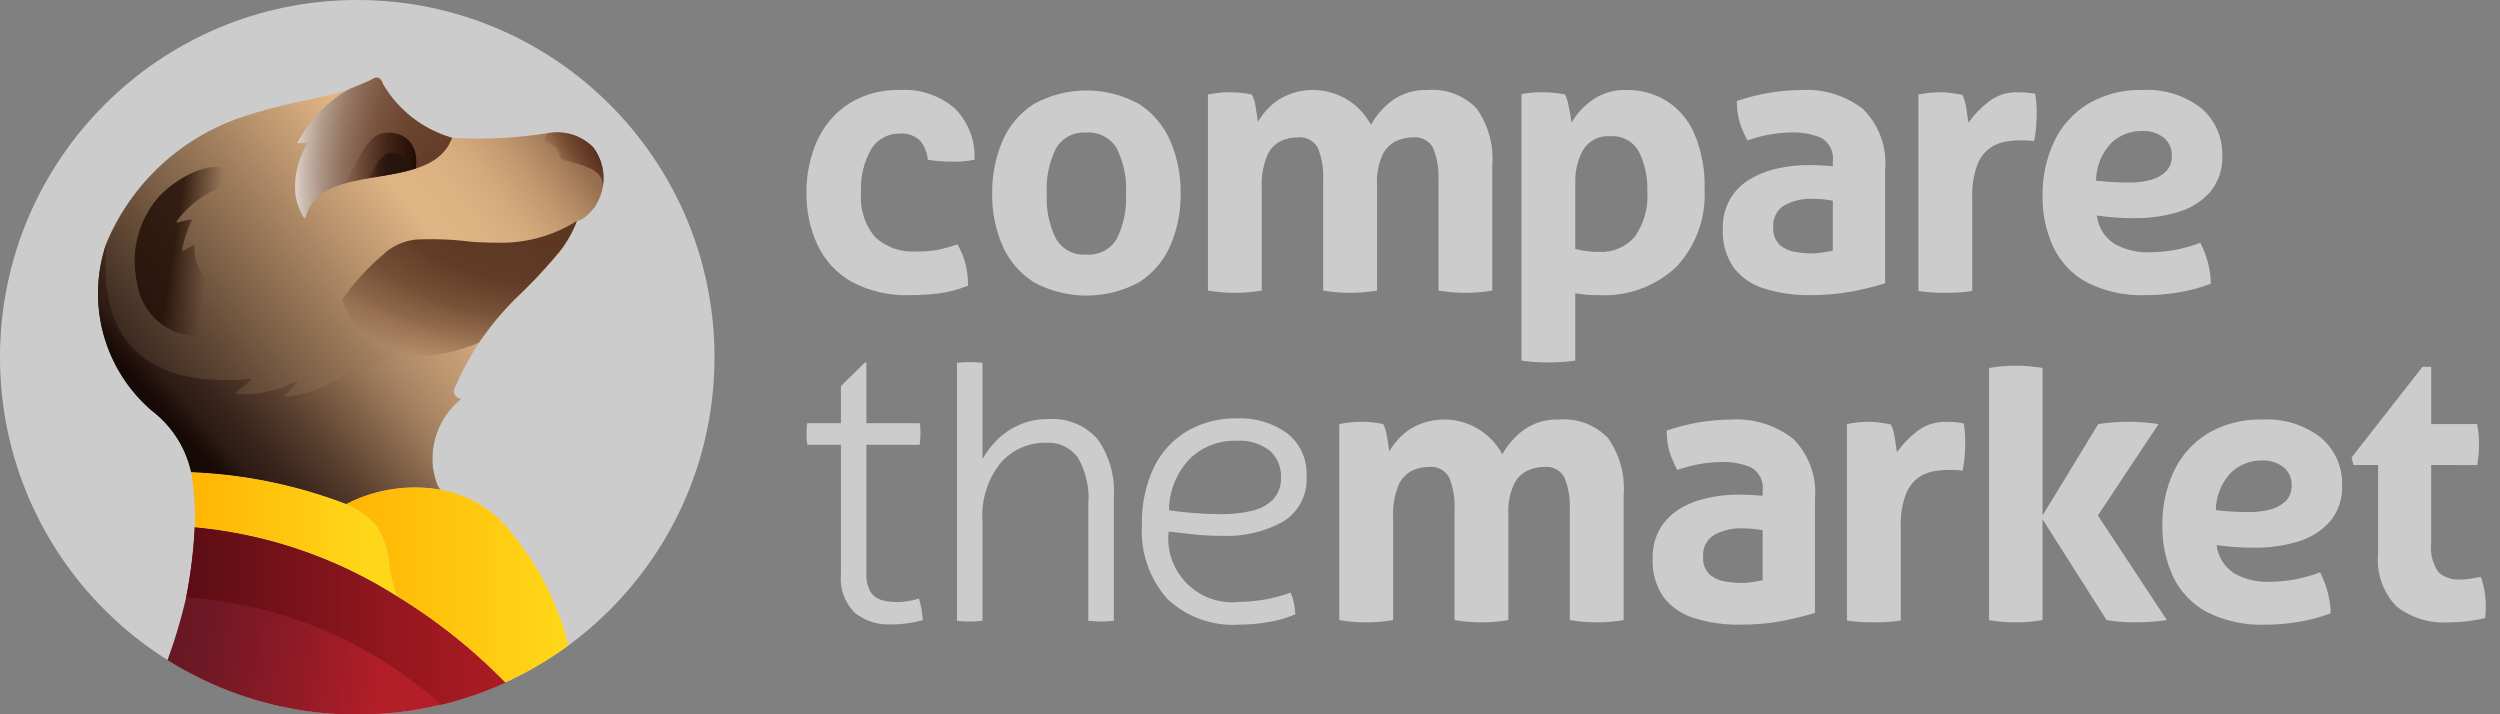 <?xml version="1.0" encoding="UTF-8" standalone="no"?>
<svg
   viewBox="0 0 92.311 26.382"
   version="1.1"
   id="svg2183"
   sodipodi:docname="logoCTM.svg"
   width="92.311"
   height="26.382"
   inkscape:version="1.1.2 (b8e25be833, 2022-02-05)"
   xmlns:inkscape="http://www.inkscape.org/namespaces/inkscape"
   xmlns:sodipodi="http://sodipodi.sourceforge.net/DTD/sodipodi-0.dtd"
   xmlns="http://www.w3.org/2000/svg"
   xmlns:svg="http://www.w3.org/2000/svg">
  <rect x="0" y="0" width="92.311" height="26.382" fill="#808080" stroke="none"/>
  <sodipodi:namedview
     id="namedview2185"
     pagecolor="#505050"
     bordercolor="#eeeeee"
     borderopacity="1"
     inkscape:pageshadow="0"
     inkscape:pageopacity="0"
     inkscape:pagecheckerboard="0"
     showgrid="false"
     fit-margin-top="0"
     fit-margin-left="0"
     fit-margin-right="0"
     fit-margin-bottom="0"
     inkscape:zoom="7.3266667"
     inkscape:cx="78.685168"
     inkscape:cy="17.879891"
     inkscape:window-width="1920"
     inkscape:window-height="1010"
     inkscape:window-x="-6"
     inkscape:window-y="-6"
     inkscape:window-maximized="1"
     inkscape:current-layer="g2181" />
  <defs
     id="defs2141">
    <linearGradient
       x1="5.337"
       y1="15.811"
       x2="19.798"
       y2="6.617"
       id="a"
       gradientTransform="scale(1.089,0.919)"
       gradientUnits="userSpaceOnUse">
      <stop
         stop-color="#39261D"
         offset="0%"
         id="stop1984" />
      <stop
         stop-color="#E0B585"
         offset="65.93%"
         id="stop1986" />
      <stop
         stop-color="#DDB283"
         offset="75.107%"
         id="stop1988" />
      <stop
         stop-color="#D3A87B"
         offset="82.519%"
         id="stop1990" />
      <stop
         stop-color="#C2986F"
         offset="89.314%"
         id="stop1992" />
      <stop
         stop-color="#AA815D"
         offset="95.701%"
         id="stop1994" />
      <stop
         stop-color="#966D4E"
         offset="99.903%"
         id="stop1996" />
    </linearGradient>
    <linearGradient
       x1="9.941"
       y1="5.769"
       x2="16.039"
       y2="5.769"
       id="b"
       gradientTransform="scale(1.056,0.947)"
       gradientUnits="userSpaceOnUse">
      <stop
         stop-color="#FFF"
         offset="0%"
         id="stop1999" />
      <stop
         stop-color="#FEFDFD"
         offset=".33%"
         id="stop2001" />
      <stop
         stop-color="#D8CEC9"
         offset="11.029%"
         id="stop2003" />
      <stop
         stop-color="#B6A59C"
         offset="22.061%"
         id="stop2005" />
      <stop
         stop-color="#9A8175"
         offset="33.456%"
         id="stop2007" />
      <stop
         stop-color="#836556"
         offset="45.171%"
         id="stop2009" />
      <stop
         stop-color="#714E3D"
         offset="57.293%"
         id="stop2011" />
      <stop
         stop-color="#643E2C"
         offset="69.996%"
         id="stop2013" />
      <stop
         stop-color="#5C3521"
         offset="83.657%"
         id="stop2015" />
      <stop
         stop-color="#5A321E"
         offset="100%"
         id="stop2017" />
    </linearGradient>
    <linearGradient
       x1="8.051"
       y1="6.947"
       x2="10.213"
       y2="7.503"
       id="c"
       gradientTransform="scale(0.778,1.286)"
       gradientUnits="userSpaceOnUse">
      <stop
         stop-color="#200D05"
         stop-opacity=".8"
         offset="9.623%"
         id="stop2020" />
      <stop
         stop-color="#200D05"
         stop-opacity=".488"
         offset="36.512%"
         id="stop2022" />
      <stop
         stop-color="#200D05"
         stop-opacity="0"
         offset="88.651%"
         id="stop2024" />
    </linearGradient>
    <linearGradient
       x1="10.485"
       y1="7.042"
       x2="12.786"
       y2="7.042"
       id="e"
       gradientTransform="scale(1.202,0.832)"
       gradientUnits="userSpaceOnUse">
      <stop
         stop-color="#5A321E"
         stop-opacity="0"
         offset=".07%"
         id="stop2027" />
      <stop
         stop-color="#58301D"
         stop-opacity=".042"
         offset="3.17%"
         id="stop2029" />
      <stop
         stop-color="#30160B"
         stop-opacity=".742"
         offset="62.951%"
         id="stop2031" />
      <stop
         stop-color="#220C05"
         offset="100%"
         id="stop2033" />
    </linearGradient>
    <linearGradient
       x1="10.878"
       y1="7.619"
       x2="12.056"
       y2="7.619"
       id="f"
       gradientTransform="scale(1.245,0.803)"
       gradientUnits="userSpaceOnUse">
      <stop
         stop-color="#25130E"
         stop-opacity="0"
         offset=".211%"
         id="stop2036" />
      <stop
         stop-color="#25130E"
         stop-opacity=".247"
         offset="10.337%"
         id="stop2038" />
      <stop
         stop-color="#25130E"
         stop-opacity=".671"
         offset="34.316%"
         id="stop2040" />
      <stop
         stop-color="#25130E"
         stop-opacity=".922"
         offset="61.737%"
         id="stop2042" />
      <stop
         stop-color="#25130E"
         offset="99.93%"
         id="stop2044" />
    </linearGradient>
    <linearGradient
       x1="7.275"
       y1="40.434"
       x2="7.275"
       y2="40.434"
       id="g"
       gradientTransform="scale(2.236,0.447)"
       gradientUnits="userSpaceOnUse">
      <stop
         stop-color="#FFB503"
         offset=".421%"
         id="stop2047" />
      <stop
         stop-color="#FFD719"
         offset="86.807%"
         id="stop2049" />
    </linearGradient>
    <linearGradient
       x1="31.114"
       y1="4.872"
       x2="31.114"
       y2="4.872"
       id="h"
       gradientTransform="scale(0.221,4.528)"
       gradientUnits="userSpaceOnUse">
      <stop
         stop-color="#641724"
         offset="0%"
         id="stop2052" />
      <stop
         stop-color="#711825"
         offset="10.055%"
         id="stop2054" />
      <stop
         stop-color="#941B26"
         offset="28.639%"
         id="stop2056" />
      <stop
         stop-color="#B31E28"
         offset="43.254%"
         id="stop2058" />
      <stop
         stop-color="#B31E28"
         offset="100%"
         id="stop2060" />
    </linearGradient>
    <linearGradient
       x1="4.419"
       y1="30.551"
       x2="19.003"
       y2="31.745"
       id="i"
       gradientTransform="scale(1.343,0.745)"
       gradientUnits="userSpaceOnUse">
      <stop
         stop-color="#641724"
         offset=".421%"
         id="stop2063" />
      <stop
         stop-color="#711825"
         offset="10.395%"
         id="stop2065" />
      <stop
         stop-color="#941B26"
         offset="28.828%"
         id="stop2067" />
      <stop
         stop-color="#B31E28"
         offset="43.324%"
         id="stop2069" />
    </linearGradient>
    <linearGradient
       x1="5.124"
       y1="30.505"
       x2="17.581"
       y2="30.505"
       id="j"
       gradientTransform="scale(1.341,0.746)"
       gradientUnits="userSpaceOnUse">
      <stop
         stop-color="#5B0D14"
         offset="0%"
         id="stop2072" />
      <stop
         stop-color="#94171F"
         offset="46.076%"
         id="stop2074" />
      <stop
         stop-color="#AD1B24"
         offset="70.485%"
         id="stop2076" />
    </linearGradient>
    <linearGradient
       x1="12.694"
       y1="13.959"
       x2="4.964"
       y2="18.567"
       id="k"
       gradientTransform="scale(1.21,0.826)"
       gradientUnits="userSpaceOnUse">
      <stop
         stop-color="#E0B58B"
         stop-opacity="0"
         offset="0%"
         id="stop2079" />
      <stop
         stop-color="#CDA57E"
         stop-opacity=".14"
         offset="7.483%"
         id="stop2081" />
      <stop
         stop-color="#7B5D45"
         stop-opacity=".759"
         offset="43.013%"
         id="stop2083" />
      <stop
         stop-color="#5B412F"
         offset="60.157%"
         id="stop2085" />
      <stop
         stop-color="#573D2D"
         offset="62.327%"
         id="stop2087" />
      <stop
         stop-color="#38241B"
         offset="80.215%"
         id="stop2089" />
      <stop
         stop-color="#2C1A14"
         offset="90.209%"
         id="stop2091" />
      <stop
         stop-color="#20100C"
         offset="94.555%"
         id="stop2093" />
      <stop
         stop-color="#170906"
         offset="99.435%"
         id="stop2095" />
    </linearGradient>
    <linearGradient
       x1="19.717"
       y1="6.601"
       x2="21.803"
       y2="5.5"
       id="l"
       gradientTransform="scale(1.027,0.974)"
       gradientUnits="userSpaceOnUse">
      <stop
         stop-color="#502414"
         stop-opacity="0"
         offset="13.834%"
         id="stop2098" />
      <stop
         stop-color="#502414"
         stop-opacity=".425"
         offset="44.789%"
         id="stop2100" />
      <stop
         stop-color="#502414"
         stop-opacity=".842"
         offset="80.396%"
         id="stop2102" />
      <stop
         stop-color="#502414"
         offset="99.857%"
         id="stop2104" />
    </linearGradient>
    <linearGradient
       x1="11.967"
       y1="23.068"
       x2="20.68"
       y2="23.068"
       id="m"
       gradientTransform="scale(1.068,0.936)"
       gradientUnits="userSpaceOnUse">
      <stop
         stop-color="#FFB503"
         offset=".069%"
         id="stop2107" />
      <stop
         stop-color="#FFD719"
         offset="86.807%"
         id="stop2109" />
    </linearGradient>
    <linearGradient
       x1="5.479"
       y1="25.423"
       x2="11.379"
       y2="25.423"
       id="n"
       gradientTransform="scale(1.289,0.776)"
       gradientUnits="userSpaceOnUse">
      <stop
         stop-color="#FFB503"
         offset=".421%"
         id="stop2112" />
      <stop
         stop-color="#FFD719"
         offset="86.807%"
         id="stop2114" />
    </linearGradient>
    <radialGradient
       cx="15.317"
       cy="6.672"
       fx="15.317"
       fy="6.672"
       r="5.142"
       gradientTransform="scale(1.056,0.947)"
       id="d"
       gradientUnits="userSpaceOnUse">
      <stop
         stop-color="#623C29"
         offset="0%"
         id="stop2117" />
      <stop
         stop-color="#623C29"
         stop-opacity=".776"
         offset="20.04%"
         id="stop2119" />
      <stop
         stop-color="#623C29"
         stop-opacity=".217"
         offset="73.879%"
         id="stop2121" />
      <stop
         stop-color="#623C29"
         stop-opacity="0"
         offset="100%"
         id="stop2123" />
    </radialGradient>
    <radialGradient
       cx="15.86"
       cy="8.952"
       fx="15.86"
       fy="8.952"
       r="10.551"
       gradientTransform="scale(1.318,0.759)"
       id="o"
       gradientUnits="userSpaceOnUse">
      <stop
         stop-color="#5B3622"
         offset="20.789%"
         id="stop2126" />
      <stop
         stop-color="#5E3925"
         stop-opacity=".974"
         offset="48.126%"
         id="stop2128" />
      <stop
         stop-color="#6A452E"
         stop-opacity=".887"
         offset="62.767%"
         id="stop2130" />
      <stop
         stop-color="#7F583E"
         stop-opacity=".738"
         offset="74.401%"
         id="stop2132" />
      <stop
         stop-color="#9B7455"
         stop-opacity=".526"
         offset="84.454%"
         id="stop2134" />
      <stop
         stop-color="#C09772"
         stop-opacity=".255"
         offset="93.394%"
         id="stop2136" />
      <stop
         stop-color="#E3B88D"
         stop-opacity="0"
         offset="99.866%"
         id="stop2138" />
    </radialGradient>
  </defs>
  <g
     fill="none"
     fill-rule="evenodd"
     id="g2181"
     transform="translate(0,-1.997)">
    <g
       transform="translate(0,1.997)"
       id="g2175">
      <circle
         fill="#cccccc"
         fill-rule="nonzero"
         cx="13.191"
         cy="13.191"
         r="13.191"
         id="circle2143" />
      <path
         d="m 21.947,7.662 c -0.414,0.515 -0.643,0.494 -0.643,0.494 -0.16,0.422 -0.384,0.817 -0.665,1.17 -0.214,0.258 -0.521,0.603 -0.825,0.927 -0.318,0.34 -0.633,0.659 -0.835,0.833 a 10.294,10.294 0 0 0 -2.215,3.301 0.279,0.279 0 0 0 0.071,0.25 0.308,0.308 0 0 0 0.204,0.086 2.852,2.852 0 0 0 -1.054,2.543 c 0.12,0.733 0.282,0.816 0.282,0.816 a 5.54,5.54 0 0 0 -3.485,0.532 H 12.781 A 17.976,17.976 0 0 0 7.061,17.439 3.928,3.928 0 0 0 5.617,15.172 5.7,5.7 0 0 1 3.939,8.956 8.286,8.286 0 0 1 8.989,4.306 c 1.484,-0.502 3.205,-0.745 3.8,-0.98 l 0.15,-0.058 h 10e-4 l 0.002,-10e-4 c 0.233,-0.092 0.667,-0.266 0.807,-0.348 0.195,-0.114 0.317,-0.04 0.388,0.178 a 4.359,4.359 0 0 0 2.545,1.989 h 0.008 a 16.17,16.17 0 0 0 3.547,-0.172 c 0.609,-0.108 1.231,0.089 1.667,0.526 0.49,0.655 0.506,1.55 0.042,2.222 z"
         fill="url(#a)"
         fill-rule="nonzero"
         id="path2145"
         style="fill:url(#a)" />
      <path
         d="m 16.689,5.087 c -0.768,2.116 -4.89,0.753 -5.408,2.97 A 1.292,1.292 0 0 1 11.212,8.03 2.365,2.365 0 0 1 10.908,7.178 3.07,3.07 0 0 1 11.341,5.314 0.033,0.033 0 0 0 11.305,5.267 2.014,2.014 0 0 1 10.977,5.291 4.72,4.72 0 0 1 12.939,3.268 h 10e-4 l 0.002,-10e-4 c 0.233,-0.092 0.667,-0.266 0.807,-0.348 0.195,-0.114 0.317,-0.04 0.388,0.178 a 4.359,4.359 0 0 0 2.545,1.989 h 0.007 z"
         fill="url(#b)"
         fill-rule="nonzero"
         opacity="0.83"
         style="mix-blend-mode:multiply;fill:url(#b)"
         id="path2147" />
      <path
         d="M 7.552,10.234 A 1.713,1.713 0 0 1 7.182,9.029 C 7.045,9.104 6.912,9.186 6.772,9.258 A 0.032,0.032 0 0 1 6.723,9.23 C 6.797,8.838 6.923,8.457 7.099,8.098 6.915,8.128 6.734,8.168 6.556,8.219 A 0.032,0.032 0 0 1 6.519,8.172 3.697,3.697 0 0 1 8.432,6.823 0.515,0.515 0 0 0 8.498,6.538 L 8.496,6.528 C 8.288,5.714 6.586,6.406 5.788,7.354 a 3.604,3.604 0 0 0 -0.725,3.09 2.29,2.29 0 0 0 1.92,1.95 c 0.22,0.02 0.443,0.007 0.659,-0.04 C 7.806,12.306 7.967,12.248 8.124,12.178 8.612,11.92 8.852,11.355 8.699,10.824 8.282,10.67 7.845,10.622 7.552,10.234 Z"
         fill="url(#c)"
         fill-rule="nonzero"
         id="path2149"
         style="fill:url(#c)" />
      <path
         d="m 16.689,5.087 c -0.768,2.116 -4.89,0.753 -5.408,2.97 A 1.292,1.292 0 0 1 11.212,8.03 2.365,2.365 0 0 1 10.908,7.178 3.07,3.07 0 0 1 11.341,5.314 0.033,0.033 0 0 0 11.305,5.267 2.014,2.014 0 0 1 10.977,5.291 4.72,4.72 0 0 1 12.939,3.268 h 10e-4 l 0.002,-10e-4 c 0.233,-0.092 0.667,-0.266 0.807,-0.348 0.195,-0.114 0.317,-0.04 0.388,0.178 a 4.359,4.359 0 0 0 2.545,1.989 h 0.007 z"
         fill="url(#d)"
         fill-rule="nonzero"
         id="path2151"
         style="fill:url(#d)" />
      <path
         d="M 14.182,4.909 C 13.404,4.997 13.077,6.495 12.608,6.813 13.446,6.545 14.513,6.497 15.362,6.216 15.472,5.221 14.859,4.832 14.182,4.909 Z"
         fill="url(#e)"
         fill-rule="nonzero"
         id="path2153"
         style="fill:url(#e)" />
      <path
         d="M 14.407,5.646 C 14.005,5.67 13.789,6.406 13.542,6.595 14.03,6.507 14.537,6.435 15.003,6.319 V 6.318 A 0.54,0.54 0 0 0 14.407,5.646 Z"
         fill="url(#f)"
         fill-rule="nonzero"
         id="path2155"
         style="fill:url(#f)" />
      <path
         d="m 16.27,18.083 -0.005,-10e-4 h 0.004 z"
         fill="url(#g)"
         fill-rule="nonzero"
         id="path2157"
         style="fill:url(#g)" />
      <path
         stroke="url(#h)"
         stroke-width="0.041"
         d="M 6.871,22.06 H 6.873"
         id="path2159"
         style="stroke:url(#h)" />
      <path
         d="m 18.663,25.2 v 0.002 c -0.765,0.348 -1.56,0.622 -2.376,0.819 a 13.258,13.258 0 0 1 -2.88,0.363 h -0.051 l -0.165,0.002 A 13.135,13.135 0 0 1 6.185,24.374 c 0.277,-0.757 0.507,-1.53 0.688,-2.314 0.009,-0.041 0.016,-0.081 0.023,-0.121 0.157,-0.816 0.255,-1.642 0.295,-2.472 h 0.01 a 16.78,16.78 0 0 1 7.464,2.55 20.688,20.688 0 0 1 3.993,3.18 l 0.005,0.004 z"
         fill="url(#i)"
         fill-rule="nonzero"
         id="path2161"
         style="fill:url(#i)" />
      <path
         d="m 18.663,25.2 v 0.002 c -0.765,0.348 -1.56,0.622 -2.376,0.819 A 15.614,15.614 0 0 0 6.873,22.06 c 0.009,-0.041 0.016,-0.081 0.023,-0.12 0.157,-0.817 0.255,-1.643 0.295,-2.473 h 0.01 a 16.78,16.78 0 0 1 7.464,2.55 20.688,20.688 0 0 1 3.993,3.18 l 0.005,0.004 z"
         fill="url(#j)"
         fill-rule="nonzero"
         id="path2163"
         style="fill:url(#j)" />
      <path
         d="m 16.835,14.637 a 0.308,0.308 0 0 0 0.204,0.086 2.852,2.852 0 0 0 -1.054,2.543 c 0.12,0.733 0.282,0.816 0.282,0.816 a 5.54,5.54 0 0 0 -3.485,0.532 H 12.781 A 17.976,17.976 0 0 0 7.061,17.439 3.928,3.928 0 0 0 5.617,15.172 5.702,5.702 0 0 1 3.927,8.992 c -0.389,4.47 2.478,5.276 5.389,4.988 -0.19,0.183 -0.393,0.353 -0.607,0.509 -0.02,0.014 -0.022,0.053 0.008,0.059 a 4.136,4.136 0 0 0 2.32,-0.533 c -0.152,0.21 -0.323,0.405 -0.51,0.583 a 0.032,0.032 0 0 0 0.022,0.055 5.02,5.02 0 0 0 2.802,-1.3 l -0.124,0.374 a 0.031,0.031 0 0 0 0.039,0.04 4.003,4.003 0 0 0 1.862,-1.345 1.379,1.379 0 0 1 1.134,-0.592 c 0.328,0.007 0.644,0.124 0.897,0.333 l 0.55,0.461 a 5.702,5.702 0 0 0 -0.945,1.763 0.279,0.279 0 0 0 0.07,0.25 z"
         fill="url(#k)"
         fill-rule="nonzero"
         id="path2165"
         style="fill:url(#k)" />
      <path
         d="M 22.248,6.962 C 22.354,6.199 21.399,6.094 20.726,5.872 A 0.622,0.622 0 0 1 20.68,5.779 1.486,1.486 0 0 0 20.585,5.546 0.375,0.375 0 0 0 20.362,5.343 0.8,0.8 0 0 1 20.098,5.188 0.886,0.886 0 0 1 20.203,4.918 L 20.286,4.91 c 0.594,-0.098 1.198,0.1 1.619,0.53 0.329,0.434 0.454,0.989 0.343,1.522 z"
         fill="url(#l)"
         fill-rule="nonzero"
         id="path2167"
         style="fill:url(#l)" />
      <path
         d="m 20.99,23.829 c -0.728,0.535 -1.51,0.993 -2.332,1.368 a 20.688,20.688 0 0 0 -3.994,-3.18 4.937,4.937 0 0 1 -0.29,-1.143 3.196,3.196 0 0 0 -0.462,-1.445 3.182,3.182 0 0 0 -1.131,-0.815 5.54,5.54 0 0 1 3.485,-0.532 4.232,4.232 0 0 1 2.66,1.645 10.443,10.443 0 0 1 2.064,4.102 z"
         fill="url(#m)"
         fill-rule="nonzero"
         id="path2169"
         style="fill:url(#m)" />
      <path
         d="M 14.664,22.018 A 16.78,16.78 0 0 0 7.2,19.467 H 7.194 A 10.431,10.431 0 0 0 7.06,17.439 c 1.958,0.077 3.89,0.474 5.72,1.175 0.434,0.185 0.82,0.463 1.132,0.815 0.267,0.438 0.426,0.933 0.461,1.445 0.051,0.391 0.149,0.776 0.291,1.144 z"
         fill="url(#n)"
         fill-rule="nonzero"
         id="path2171"
         style="fill:url(#n)" />
      <path
         d="m 21.304,8.156 c -0.159,0.42 -0.382,0.81 -0.662,1.161 a 20.024,20.024 0 0 1 -1.66,1.76 11.736,11.736 0 0 0 -1.3,1.581 c -4.05,1.624 -5.048,-1.383 -5.032,-1.616 a 8.692,8.692 0 0 1 1.479,-1.626 c 0.353,-0.34 0.816,-0.544 1.306,-0.575 0.657,-0.025 1.314,0.003 1.966,0.086 0.423,0.035 1.115,0.036 1.115,0.036 0.987,0 1.954,-0.28 2.788,-0.807 z"
         fill="url(#o)"
         fill-rule="nonzero"
         id="path2173"
         style="fill:url(#o)" />
    </g>
    <path
       d="m 35.743,12.544 c -0.343,0.141 -0.702,0.238 -1.07,0.287 -0.356,0.043 -0.714,0.064 -1.072,0.063 -0.747,0.029 -1.488,-0.14 -2.149,-0.49 -0.549,-0.31 -0.989,-0.781 -1.26,-1.35 -0.283,-0.607 -0.424,-1.27 -0.413,-1.94 -0.01,-0.66 0.124,-1.314 0.392,-1.918 0.25,-0.556 0.653,-1.03 1.162,-1.365 0.57,-0.356 1.233,-0.534 1.904,-0.51 0.739,-0.046 1.465,0.2 2.023,0.685 0.498,0.5 0.76,1.186 0.721,1.89 -0.286,0.056 -0.577,0.08 -0.868,0.07 C 34.827,7.965 34.541,7.942 34.259,7.896 34.238,7.637 34.138,7.39 33.972,7.189 33.771,6.999 33.498,6.904 33.223,6.93 c -0.426,-0.012 -0.826,0.204 -1.05,0.567 -0.281,0.491 -0.412,1.053 -0.378,1.617 -0.053,0.6 0.138,1.196 0.532,1.652 0.406,0.364 0.94,0.551 1.484,0.518 0.253,0.004 0.506,-0.012 0.756,-0.049 0.267,-0.052 0.529,-0.124 0.784,-0.217 0.12,0.205 0.214,0.424 0.28,0.651 0.08,0.285 0.118,0.58 0.112,0.875 z M 43.215,7.206 C 42.976,6.647 42.576,6.172 42.067,5.841 c -1.213,-0.672 -2.686,-0.672 -3.899,0 -0.512,0.33 -0.914,0.805 -1.154,1.365 -0.26,0.613 -0.389,1.274 -0.378,1.94 -0.01,0.658 0.118,1.312 0.378,1.917 0.24,0.556 0.643,1.027 1.154,1.351 1.215,0.663 2.685,0.663 3.9,0 0.508,-0.326 0.908,-0.796 1.147,-1.35 0.26,-0.606 0.389,-1.26 0.379,-1.919 0.01,-0.666 -0.119,-1.326 -0.379,-1.939 z m -1.98,3.612 c -0.236,0.391 -0.672,0.616 -1.127,0.58 -0.451,0.033 -0.882,-0.191 -1.113,-0.58 -0.258,-0.518 -0.376,-1.095 -0.343,-1.673 -0.033,-0.578 0.085,-1.155 0.343,-1.673 0.23,-0.389 0.661,-0.614 1.113,-0.58 0.455,-0.036 0.891,0.189 1.127,0.58 0.258,0.519 0.376,1.095 0.342,1.673 0.033,0.578 -0.084,1.155 -0.342,1.673 z m 5.355,1.908 c -0.658,0.112 -1.33,0.112 -1.988,0 V 5.488 c 0.271,-0.058 0.548,-0.086 0.826,-0.084 0.14,0 0.28,0.006 0.42,0.021 0.121,0.014 0.247,0.035 0.378,0.063 0.074,0.15 0.12,0.31 0.14,0.476 0.037,0.224 0.065,0.402 0.084,0.532 0.182,-0.316 0.43,-0.588 0.728,-0.798 1.194,-0.758 2.78,-0.339 3.444,0.91 0.195,-0.355 0.465,-0.663 0.791,-0.903 0.377,-0.268 0.833,-0.403 1.295,-0.385 0.676,-0.057 1.341,0.193 1.813,0.68 0.437,0.616 0.643,1.367 0.581,2.12 v 4.606 c -0.658,0.112 -1.33,0.112 -1.988,0 V 8.638 C 53.133,8.242 53.069,7.846 52.925,7.476 52.781,7.194 52.476,7.032 52.162,7.07 51.952,7.071 51.744,7.117 51.553,7.203 51.332,7.312 51.154,7.492 51.049,7.714 50.894,8.061 50.825,8.44 50.846,8.82 v 3.906 c -0.658,0.112 -1.33,0.112 -1.988,0 V 8.638 C 48.877,8.242 48.813,7.846 48.669,7.476 48.525,7.194 48.22,7.032 47.906,7.07 c -0.215,0 -0.428,0.048 -0.623,0.14 -0.223,0.117 -0.399,0.308 -0.497,0.54 -0.15,0.375 -0.218,0.778 -0.196,1.182 z M 62.562,6.93 C 62.348,6.433 61.989,6.011 61.533,5.72 61.093,5.452 60.586,5.313 60.071,5.32 59.611,5.301 59.159,5.434 58.782,5.698 58.476,5.918 58.218,6.199 58.026,6.524 57.996,6.274 57.951,6.027 57.893,5.782 57.871,5.68 57.836,5.581 57.789,5.488 57.526,5.432 57.259,5.404 56.99,5.404 c -0.159,0 -0.3,0.005 -0.427,0.014 -0.129,0.01 -0.258,0.029 -0.384,0.056 v 9.836 c 0.177,0.028 0.347,0.046 0.51,0.056 0.322,0.018 0.644,0.018 0.966,0 0.164,-0.01 0.334,-0.029 0.511,-0.056 v -2.486 c 0.282,0.051 0.568,0.074 0.855,0.07 1.065,0.062 2.108,-0.318 2.883,-1.05 0.718,-0.772 1.092,-1.803 1.036,-2.856 C 62.964,8.283 62.835,7.581 62.562,6.93 Z m -2.198,3.808 c -0.332,0.384 -0.824,0.591 -1.33,0.56 -0.293,0.002 -0.585,-0.036 -0.868,-0.112 V 8.722 c -0.012,-0.418 0.09,-0.832 0.295,-1.197 0.21,-0.34 0.595,-0.532 0.994,-0.497 0.437,-0.036 0.854,0.189 1.063,0.574 0.22,0.448 0.326,0.944 0.308,1.442 0.046,0.601 -0.117,1.2 -0.462,1.694 z M 68.788,6.02 c -0.649,-0.5 -1.457,-0.749 -2.275,-0.7 -0.81,0.007 -1.613,0.144 -2.38,0.406 -0.005,0.26 0.028,0.52 0.098,0.77 0.075,0.238 0.174,0.468 0.294,0.686 0.517,-0.185 1.061,-0.284 1.61,-0.294 0.384,-0.016 0.766,0.053 1.12,0.203 0.304,0.18 0.47,0.525 0.42,0.875 V 8.134 C 67.377,8.107 67.078,8.093 66.779,8.092 c -0.376,0 -0.752,0.04 -1.12,0.12 -0.36,0.073 -0.705,0.206 -1.022,0.391 -0.663,0.376 -1.058,1.093 -1.022,1.855 -0.026,0.508 0.116,1.01 0.406,1.428 0.29,0.368 0.686,0.637 1.134,0.77 0.544,0.167 1.111,0.248 1.68,0.238 0.53,0.005 1.06,-0.042 1.582,-0.14 0.402,-0.077 0.799,-0.175 1.19,-0.294 V 8.26 C 69.682,7.428 69.382,6.607 68.788,6.02 Z m -1.113,5.236 c -0.103,0.019 -0.224,0.04 -0.364,0.063 -0.139,0.023 -0.28,0.035 -0.42,0.035 -0.194,-0.002 -0.388,-0.019 -0.58,-0.049 -0.213,-0.03 -0.414,-0.117 -0.582,-0.252 -0.184,-0.175 -0.277,-0.426 -0.252,-0.679 -0.023,-0.317 0.13,-0.621 0.399,-0.79 0.332,-0.18 0.708,-0.265 1.085,-0.246 0.24,0.002 0.479,0.025 0.714,0.07 z m 5.15,1.484 c -0.167,0.028 -0.336,0.047 -0.505,0.056 -0.324,0.018 -0.649,0.018 -0.973,0 -0.171,-0.01 -0.341,-0.029 -0.51,-0.056 V 5.488 c 0.267,-0.057 0.539,-0.086 0.812,-0.084 0.137,0 0.275,0.01 0.412,0.028 0.135,0.02 0.268,0.042 0.4,0.07 0.073,0.152 0.12,0.316 0.14,0.483 0.036,0.23 0.064,0.409 0.083,0.54 0.208,-0.292 0.458,-0.552 0.742,-0.77 0.3,-0.234 0.67,-0.358 1.05,-0.35 0.13,0 0.252,0.004 0.364,0.013 0.103,0.009 0.206,0.023 0.308,0.042 0.02,0.107 0.034,0.214 0.042,0.322 0.01,0.122 0.014,0.248 0.014,0.378 0,0.16 -0.007,0.332 -0.02,0.518 C 75.171,6.857 75.145,7.035 75.106,7.21 74.993,7.19 74.878,7.181 74.763,7.182 h -0.23 C 74.353,7.184 74.175,7.203 74,7.238 73.797,7.278 73.605,7.365 73.44,7.49 73.239,7.654 73.087,7.869 73,8.113 72.867,8.493 72.808,8.894 72.824,9.296 v 3.444 z m 8.419,-1.778 c -0.595,0.228 -1.225,0.346 -1.862,0.35 -0.463,0.02 -0.921,-0.092 -1.323,-0.322 -0.354,-0.235 -0.587,-0.614 -0.637,-1.036 0.464,0.067 0.932,0.1 1.4,0.098 0.548,0.006 1.093,-0.071 1.617,-0.23 C 80.893,9.69 81.301,9.433 81.615,9.079 81.92,8.708 82.077,8.236 82.056,7.756 82.081,7.077 81.792,6.424 81.272,5.986 80.657,5.512 79.891,5.276 79.116,5.32 78.409,5.297 77.711,5.475 77.1,5.831 c -0.544,0.333 -0.979,0.817 -1.253,1.393 -0.294,0.631 -0.44,1.32 -0.427,2.016 -0.01,0.645 0.124,1.283 0.392,1.87 0.262,0.555 0.693,1.013 1.232,1.308 0.68,0.345 1.437,0.509 2.198,0.476 0.413,0 0.825,-0.035 1.232,-0.105 0.397,-0.066 0.786,-0.172 1.162,-0.315 -0.013,-0.527 -0.147,-1.045 -0.392,-1.512 z M 77.96,7.273 c 0.305,-0.287 0.709,-0.444 1.127,-0.44 0.292,-0.018 0.58,0.072 0.812,0.251 0.194,0.163 0.302,0.405 0.294,0.658 0.012,0.221 -0.069,0.437 -0.224,0.595 -0.16,0.151 -0.359,0.258 -0.574,0.308 -0.238,0.061 -0.482,0.092 -0.728,0.091 -0.426,0.004 -0.851,-0.019 -1.274,-0.07 0.007,-0.519 0.209,-1.017 0.567,-1.393 z m 14.351,10.383 c -61.541,-10.439 -30.77,-5.22 0,0 z M 51.44,24.894 c -0.658,0.112 -1.33,0.112 -1.988,0 v -7.238 c 0.271,-0.058 0.548,-0.086 0.826,-0.084 0.14,0 0.28,0.006 0.42,0.021 0.121,0.014 0.247,0.035 0.378,0.063 0.073,0.15 0.12,0.31 0.14,0.476 0.037,0.224 0.065,0.402 0.084,0.532 0.181,-0.316 0.43,-0.588 0.728,-0.798 1.194,-0.758 2.78,-0.339 3.444,0.91 0.195,-0.355 0.465,-0.663 0.79,-0.903 0.378,-0.268 0.833,-0.404 1.296,-0.385 0.676,-0.057 1.341,0.193 1.813,0.68 0.437,0.616 0.642,1.367 0.58,2.12 v 4.606 c -0.658,0.112 -1.329,0.112 -1.987,0 v -4.088 c 0.019,-0.396 -0.046,-0.792 -0.19,-1.162 -0.144,-0.281 -0.448,-0.443 -0.762,-0.406 -0.21,0.001 -0.418,0.047 -0.61,0.133 -0.22,0.109 -0.398,0.289 -0.503,0.511 -0.155,0.347 -0.224,0.726 -0.203,1.106 v 3.906 c -0.658,0.112 -1.33,0.112 -1.988,0 v -4.088 c 0.019,-0.396 -0.046,-0.792 -0.19,-1.162 -0.144,-0.281 -0.448,-0.443 -0.762,-0.406 -0.216,0 -0.428,0.048 -0.623,0.14 -0.223,0.117 -0.399,0.308 -0.497,0.54 -0.15,0.375 -0.218,0.778 -0.196,1.182 z m 14.758,-6.706 c -0.649,-0.5 -1.457,-0.749 -2.275,-0.7 -0.81,0.007 -1.613,0.144 -2.38,0.406 -0.005,0.26 0.028,0.52 0.098,0.77 0.075,0.238 0.174,0.468 0.294,0.686 0.517,-0.185 1.061,-0.284 1.61,-0.294 0.384,-0.016 0.767,0.054 1.12,0.203 0.305,0.18 0.47,0.525 0.42,0.875 v 0.168 c -0.298,-0.027 -0.597,-0.041 -0.896,-0.042 -0.376,0 -0.752,0.04 -1.12,0.12 -0.36,0.074 -0.705,0.206 -1.022,0.391 -0.304,0.178 -0.558,0.428 -0.742,0.728 -0.197,0.342 -0.294,0.733 -0.28,1.127 -0.026,0.508 0.116,1.01 0.406,1.428 0.29,0.368 0.686,0.637 1.134,0.77 0.544,0.167 1.111,0.248 1.68,0.238 0.53,0.005 1.06,-0.042 1.582,-0.14 0.402,-0.077 0.8,-0.175 1.19,-0.294 v -4.2 c 0.075,-0.832 -0.225,-1.653 -0.819,-2.24 z m -1.113,5.236 c -0.103,0.019 -0.224,0.04 -0.364,0.063 -0.139,0.023 -0.28,0.035 -0.42,0.035 -0.194,-0.002 -0.388,-0.019 -0.58,-0.049 -0.213,-0.03 -0.414,-0.117 -0.582,-0.252 -0.184,-0.175 -0.277,-0.426 -0.252,-0.679 -0.023,-0.317 0.131,-0.621 0.4,-0.79 0.332,-0.18 0.707,-0.265 1.084,-0.246 0.24,0.002 0.48,0.025 0.714,0.07 z m 5.1,1.484 c -0.167,0.028 -0.335,0.047 -0.504,0.056 -0.324,0.018 -0.649,0.018 -0.973,0 -0.171,-0.01 -0.342,-0.029 -0.511,-0.056 v -7.252 c 0.267,-0.057 0.539,-0.086 0.812,-0.084 0.138,0 0.276,0.01 0.413,0.028 0.135,0.02 0.268,0.043 0.399,0.07 0.074,0.152 0.121,0.316 0.14,0.483 0.037,0.23 0.065,0.409 0.084,0.54 0.208,-0.293 0.458,-0.552 0.742,-0.77 0.3,-0.234 0.67,-0.358 1.05,-0.35 0.13,0 0.252,0.004 0.364,0.013 0.103,0.009 0.206,0.023 0.308,0.042 0.02,0.107 0.034,0.214 0.042,0.322 0.01,0.122 0.014,0.248 0.014,0.378 0,0.16 -0.007,0.332 -0.021,0.518 -0.013,0.179 -0.039,0.357 -0.077,0.532 -0.113,-0.02 -0.228,-0.029 -0.343,-0.028 h -0.231 c -0.179,0.002 -0.357,0.021 -0.532,0.056 -0.203,0.041 -0.395,0.127 -0.56,0.252 -0.201,0.163 -0.354,0.379 -0.441,0.623 -0.132,0.38 -0.192,0.781 -0.175,1.183 z m 3.26,-0.014 v -9.31 c 0.653,-0.113 1.321,-0.113 1.974,0 v 5.446 l 2.058,-3.374 c 0.556,-0.085 1.119,-0.106 1.68,-0.063 0.196,0.014 0.378,0.035 0.546,0.063 l -2.24,3.374 2.548,3.864 c -0.39,0.054 -0.783,0.082 -1.176,0.084 -0.352,-0.001 -0.703,-0.029 -1.05,-0.084 L 75.419,21.17 v 3.724 c -0.653,0.113 -1.321,0.113 -1.974,0 z M 85.667,23.13 c -0.595,0.228 -1.225,0.346 -1.862,0.35 -0.463,0.02 -0.921,-0.092 -1.323,-0.322 -0.354,-0.235 -0.587,-0.614 -0.637,-1.036 0.464,0.067 0.932,0.1 1.4,0.098 0.548,0.006 1.093,-0.071 1.617,-0.23 0.454,-0.131 0.862,-0.389 1.176,-0.743 0.305,-0.371 0.462,-0.842 0.442,-1.323 0.025,-0.679 -0.265,-1.332 -0.785,-1.77 -0.615,-0.474 -1.381,-0.71 -2.156,-0.666 -0.706,-0.022 -1.405,0.155 -2.015,0.511 -0.544,0.333 -0.98,0.817 -1.254,1.393 -0.294,0.631 -0.44,1.32 -0.427,2.016 -0.01,0.645 0.124,1.283 0.392,1.87 0.262,0.556 0.694,1.014 1.233,1.308 0.679,0.344 1.436,0.508 2.197,0.476 0.413,0 0.825,-0.035 1.232,-0.105 0.397,-0.066 0.786,-0.172 1.162,-0.315 -0.014,-0.527 -0.148,-1.044 -0.392,-1.512 z m -3.283,-3.689 c 0.305,-0.287 0.709,-0.444 1.127,-0.44 0.293,-0.018 0.581,0.072 0.813,0.251 0.193,0.163 0.301,0.405 0.293,0.658 0.012,0.221 -0.069,0.437 -0.224,0.595 -0.161,0.151 -0.358,0.257 -0.573,0.308 -0.238,0.061 -0.483,0.092 -0.729,0.091 -0.426,0.004 -0.851,-0.019 -1.274,-0.07 0.007,-0.519 0.209,-1.017 0.567,-1.393 z m 4.517,-0.273 -0.07,-0.28 2.618,-3.346 h 0.322 v 2.114 h 1.694 c 0.049,0.239 0.073,0.484 0.07,0.728 0.004,0.263 -0.02,0.526 -0.07,0.784 H 89.77 v 2.842 c -0.05,0.394 0.047,0.793 0.273,1.12 0.218,0.19 0.502,0.286 0.79,0.266 0.14,0 0.277,-0.011 0.414,-0.035 l 0.357,-0.063 c 0.065,0.18 0.112,0.365 0.14,0.553 0.039,0.255 0.051,0.513 0.035,0.77 -0.005,0.07 -0.012,0.138 -0.021,0.203 -0.215,0.047 -0.432,0.084 -0.651,0.112 -0.226,0.028 -0.453,0.042 -0.68,0.042 -0.699,0.048 -1.392,-0.164 -1.945,-0.595 -0.494,-0.518 -0.74,-1.226 -0.672,-1.939 V 19.168 H 86.9 Z m -54.91,-0.747 v 4.736 c -0.017,0.243 0.037,0.486 0.157,0.698 0.095,0.146 0.24,0.252 0.406,0.3 0.165,0.047 0.336,0.071 0.507,0.071 0.295,0.008 0.59,-0.036 0.87,-0.128 0.039,0.126 0.07,0.255 0.093,0.385 0.024,0.137 0.04,0.275 0.05,0.414 -0.39,0.108 -0.794,0.16 -1.198,0.157 -0.479,0.021 -0.948,-0.134 -1.32,-0.436 -0.371,-0.375 -0.556,-0.895 -0.506,-1.42 v -4.777 h -1.241 c -0.011,-0.061 -0.018,-0.124 -0.021,-0.186 -0.01,-0.147 -0.01,-0.295 0,-0.442 0.003,-0.058 0.01,-0.115 0.02,-0.17 h 1.242 v -1.37 l 0.885,-0.87 h 0.056 v 2.24 h 1.968 c 0.011,0.055 0.018,0.113 0.022,0.17 0.013,0.21 0.006,0.42 -0.022,0.628 H 31.99 Z m 4.287,6.498 c -0.156,0.018 -0.313,0.027 -0.47,0.029 -0.157,-0.002 -0.315,-0.012 -0.471,-0.029 v -9.522 c 0.078,-0.011 0.156,-0.018 0.235,-0.021 0.1,-0.004 0.178,-0.008 0.236,-0.008 0.047,0 0.123,0.003 0.228,0.008 0.08,0.003 0.161,0.01 0.242,0.021 v 3.546 c 0.144,-0.253 0.322,-0.485 0.528,-0.692 0.232,-0.233 0.505,-0.421 0.805,-0.556 0.339,-0.152 0.707,-0.228 1.078,-0.222 0.7,-0.057 1.385,0.22 1.847,0.75 0.429,0.614 0.638,1.356 0.592,2.104 v 4.592 c -0.156,0.018 -0.313,0.027 -0.47,0.029 -0.158,-0.002 -0.315,-0.012 -0.472,-0.029 v -4.307 c 0.051,-0.607 -0.089,-1.216 -0.4,-1.74 -0.274,-0.356 -0.706,-0.554 -1.155,-0.528 -0.639,-0.012 -1.252,0.257 -1.676,0.735 -0.493,0.613 -0.735,1.39 -0.677,2.175 z m 9.497,-0.698 c -1.505,0.177 -2.785,-1.09 -2.625,-2.597 0.305,0.038 0.619,0.074 0.942,0.108 0.337,0.033 0.674,0.05 1.013,0.05 0.795,0.038 1.585,-0.145 2.282,-0.529 0.575,-0.359 0.905,-1.006 0.856,-1.682 0.032,-0.607 -0.232,-1.192 -0.707,-1.57 -0.548,-0.395 -1.215,-0.591 -1.89,-0.556 -0.627,-0.01 -1.244,0.148 -1.79,0.456 -0.535,0.313 -0.967,0.777 -1.24,1.334 -0.318,0.67 -0.472,1.406 -0.45,2.147 -0.063,0.993 0.271,1.97 0.927,2.718 0.711,0.677 1.673,1.026 2.653,0.962 0.373,-0.001 0.746,-0.035 1.113,-0.1 0.334,-0.053 0.66,-0.149 0.97,-0.285 -0.012,-0.274 -0.069,-0.544 -0.17,-0.799 -0.604,0.219 -1.241,0.335 -1.884,0.343 z M 43.92,18.95 c 0.458,-0.453 1.082,-0.698 1.726,-0.678 0.447,-0.036 0.892,0.097 1.248,0.371 0.27,0.248 0.42,0.603 0.406,0.97 0.018,0.304 -0.088,0.602 -0.292,0.828 -0.219,0.212 -0.494,0.358 -0.792,0.42 -0.37,0.085 -0.748,0.126 -1.127,0.121 -0.342,0 -0.684,-0.014 -1.027,-0.042 -0.301,-0.024 -0.6,-0.058 -0.899,-0.1 0.004,-0.703 0.275,-1.378 0.757,-1.89 z"
       fill="#cccccc"
       fill-rule="nonzero"
       id="path2177"
       sodipodi:nodetypes="cccccccccccccccccccccccccccccccccccccccccccccccccccccccccccccccccccccccccccccccccccccccccccccccccccccccccccccccccccccccccccccccccccccccccccccccccccscccccccccccccccccccccccccccccccccccccccccccccccccccccccccccccccccccccccccccccccccccccccccccccccccccccccccccccccccccccsccccccccccccccccccccccccccccccccccccccccccccccccccccccccccccccccccccccccccccccccccccccccccccccccccccccccccscccccccccccccccccccccccccccccccccccccccccccc" />
    <path
       d="M 0,0 H 150 V 30 H 0 Z"
       id="path2179" />
  </g>
</svg>
